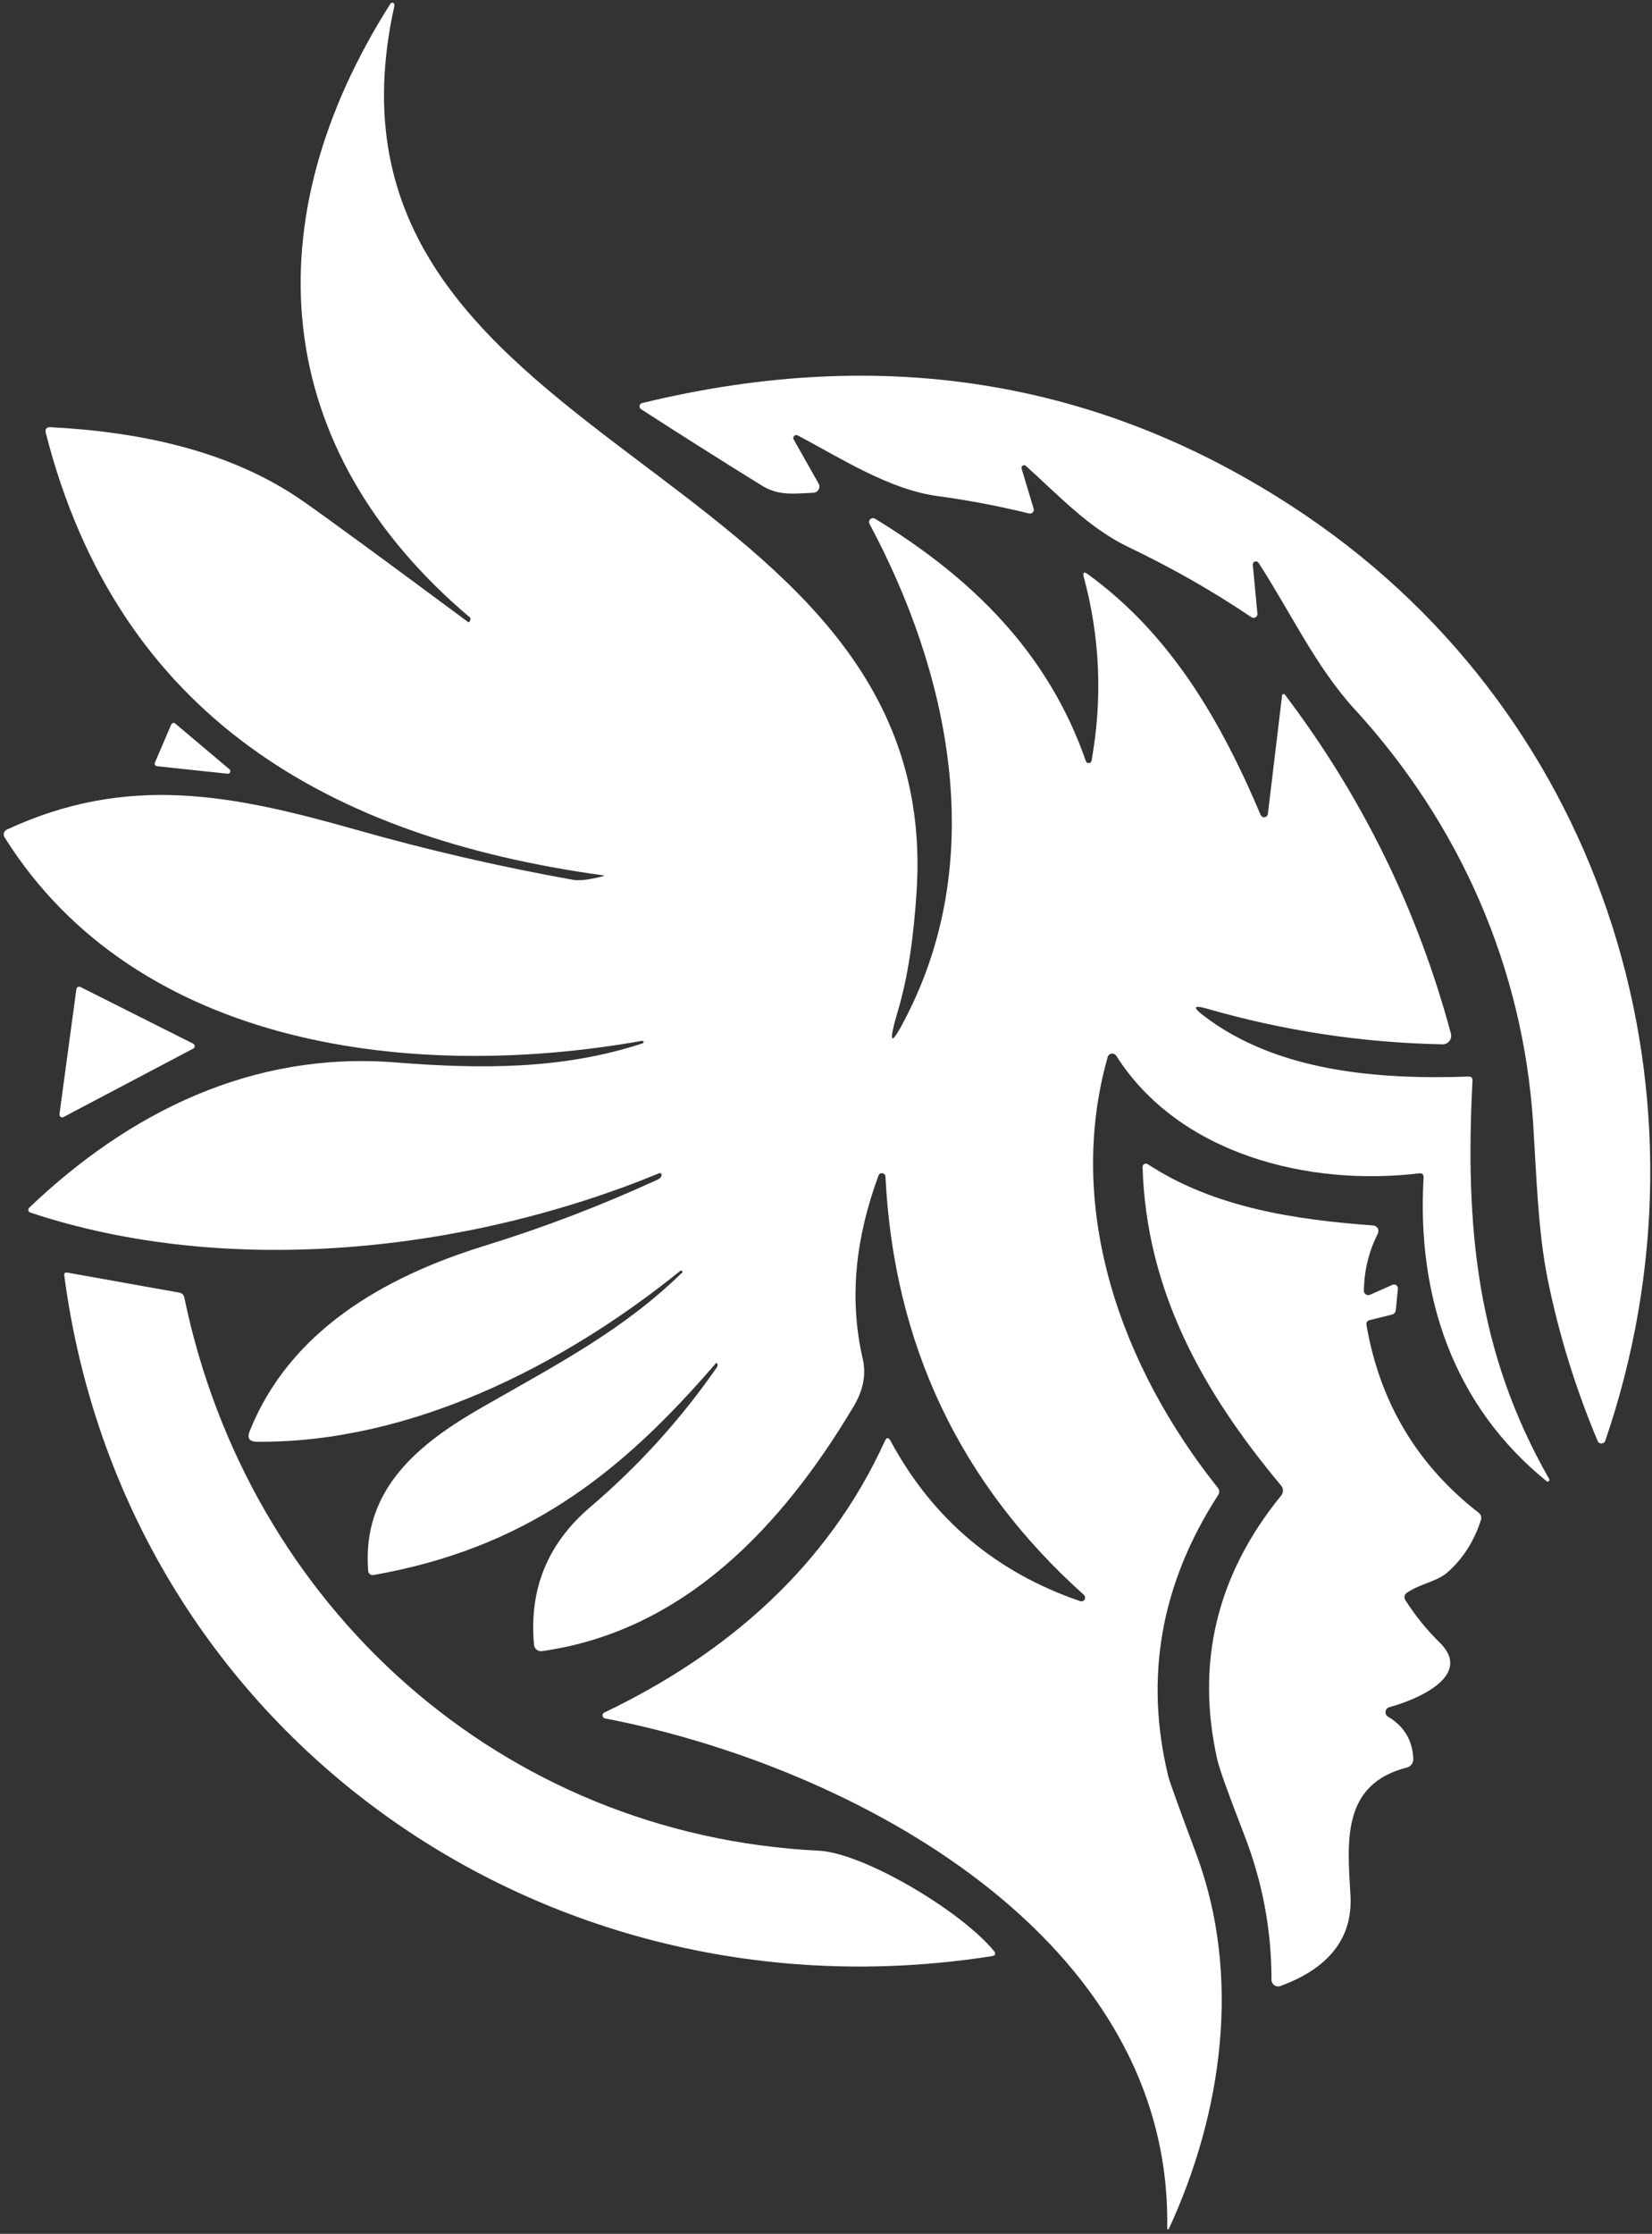 <?xml version="1.0" encoding="UTF-8"?>
<svg width="202px" height="273px" viewBox="0 0 202 273" version="1.1" xmlns="http://www.w3.org/2000/svg" xmlns:xlink="http://www.w3.org/1999/xlink">
    <rect x="0" y="0" width="202" height="273" fill="#333333" stroke="none"/>
    <!-- Generator: Sketch 54.1 (76490) - https://sketchapp.com -->
    <title>huntress-logo copy</title>
    <desc>Created with Sketch.</desc>
    <g id="logos" stroke="none" stroke-width="1" fill="none" fill-rule="evenodd">
        <g id="huntress-logo-copy" fill="#FFFFFF" fill-rule="nonzero">
            <path d="M147.16,124.12 C156.09,130.97 168.48,131.96 179.57,131.57 C179.903,131.563 180.063,131.727 180.05,132.06 C179.13,149.8 180.51,165.15 189.42,180.74 C189.484,180.829 189.468,180.952 189.385,181.023 C189.301,181.093 189.177,181.088 189.1,181.01 C177.74,171.8 173.22,158.5 174.07,143.93 C174.09,143.53 173.903,143.353 173.51,143.4 C160.03,145.02 144.17,141.1 136.49,129.03 C136.367,128.836 136.14,128.732 135.913,128.767 C135.685,128.802 135.5,128.968 135.44,129.19 C130.15,147.91 137.22,167.18 148.92,181.84 C149.117,182.086 149.133,182.432 148.96,182.7 C141.947,193.533 139.91,204.993 142.85,217.08 C143.003,217.713 144.143,220.877 146.27,226.57 C151.83,241.45 149.49,258.2 142.92,272.4 C142.895,272.443 142.844,272.467 142.797,272.458 C142.749,272.448 142.717,272.408 142.72,272.36 C143.38,236.72 104.23,215.84 73.97,210.01 C73.813,209.975 73.695,209.846 73.675,209.687 C73.655,209.527 73.737,209.373 73.88,209.3 C88.88,202.14 101.21,191.44 108.2,176.11 C108.413,175.643 108.643,175.637 108.89,176.09 C114.03,185.623 121.76,192.153 132.08,195.68 C132.283,195.754 132.507,195.673 132.616,195.486 C132.725,195.299 132.689,195.058 132.53,194.91 C117.377,181.33 109.29,164.29 108.27,143.79 C108.257,143.583 108.102,143.414 107.897,143.383 C107.693,143.351 107.494,143.467 107.42,143.66 C104.67,151.13 103.76,158.52 105.49,166.06 C105.93,167.967 105.56,169.907 104.38,171.88 C95.63,186.56 83.6,199.35 66.27,201.79 C66.04,201.821 65.807,201.758 65.625,201.615 C65.442,201.472 65.325,201.261 65.3,201.03 C64.667,194.237 66.957,188.623 72.17,184.19 C78.063,179.17 83.22,173.483 87.64,167.13 C87.727,167.003 87.76,166.877 87.74,166.75 C87.7,166.543 87.61,166.52 87.47,166.68 C75.58,180.48 63.99,189.25 45.66,192.49 C45.507,192.516 45.351,192.478 45.229,192.384 C45.107,192.291 45.031,192.152 45.02,192 C44.21,181.92 51.32,176.34 59.11,171.9 C68.43,166.58 76.32,162.46 83.41,155.52 C83.49,155.447 83.487,155.383 83.4,155.33 C83.373,155.317 83.35,155.303 83.33,155.29 C83.277,155.27 83.23,155.277 83.19,155.31 C68.87,166.88 50.19,176.38 31.4,176.2 C30.48,176.187 30.19,175.757 30.53,174.91 C35.37,162.79 46.76,156.1 59.29,152.24 C66.503,150.013 73.547,147.32 80.42,144.16 C80.707,144.027 80.86,143.863 80.88,143.67 C80.913,143.397 80.8,143.31 80.54,143.41 C57.31,152.98 27.98,156.26 3.7,148.19 C3.582,148.152 3.493,148.054 3.466,147.932 C3.439,147.811 3.479,147.684 3.57,147.6 C15.77,135.95 30.82,128.46 48.34,129.84 C58.57,130.65 68.64,130.76 78.51,127.53 C78.67,127.477 78.733,127.413 78.7,127.34 C78.653,127.233 78.57,127.19 78.45,127.21 C51.02,132.09 16.89,128.37 0.55,102.32 C0.453,102.162 0.428,101.97 0.481,101.792 C0.535,101.614 0.662,101.468 0.83,101.39 C15.49,94.6 28.1,97.02 43.42,101.37 C52.187,103.863 61.063,105.913 70.05,107.52 C70.83,107.66 72.043,107.52 73.69,107.1 C73.91,107.047 73.91,107.003 73.69,106.97 C40.35,102.37 14.47,87.58 5.61,52.95 C5.477,52.423 5.68,52.177 6.22,52.21 C17.39,52.8 28.38,55.16 37.17,61.33 C40.383,63.583 47.067,68.477 57.22,76.01 C57.259,76.035 57.308,76.042 57.351,76.028 C57.394,76.015 57.427,75.982 57.44,75.94 C57.467,75.853 57.493,75.767 57.52,75.68 C57.547,75.6 57.53,75.53 57.47,75.47 C32.92,54.74 30.89,26.97 47.73,0.47 C47.796,0.348 47.942,0.298 48.07,0.354 C48.198,0.41 48.266,0.555 48.23,0.69 C36.03,55.47 115.34,55.72 112.09,108.75 C111.73,114.623 110.987,119.473 109.86,123.3 C108.487,127.947 108.887,128.103 111.06,123.77 C120.75,104.41 116.04,82.2 106.33,64.04 C106.219,63.847 106.256,63.604 106.417,63.452 C106.579,63.299 106.824,63.278 107.01,63.4 C118.83,70.62 128.16,79.73 132.78,93.03 C132.835,93.181 132.984,93.276 133.144,93.265 C133.304,93.253 133.437,93.137 133.47,92.98 C134.83,85.4 134.513,77.913 132.52,70.52 C132.367,69.94 132.533,69.827 133.02,70.18 C143.22,77.57 149.33,88.23 154.15,99.6 C154.232,99.792 154.433,99.904 154.64,99.874 C154.847,99.843 155.007,99.678 155.03,99.47 L156.77,84.98 C156.78,84.903 156.835,84.841 156.91,84.821 C156.984,84.801 157.063,84.828 157.11,84.89 C166.57,97.377 173.337,111.183 177.41,126.31 C177.495,126.629 177.425,126.97 177.22,127.23 C177.016,127.49 176.701,127.638 176.37,127.63 C166.583,127.437 156.987,125.983 147.58,123.27 C145.94,122.797 145.8,123.08 147.16,124.12 Z" id="Path"></path>
            <path d="M124.92,57.28 L126.39,62.16 C126.437,62.321 126.396,62.495 126.28,62.616 C126.165,62.738 125.993,62.789 125.83,62.75 C122.097,61.837 118.353,61.127 114.6,60.62 C108.74,59.83 102.75,55.97 97.54,53.21 C97.394,53.137 97.216,53.166 97.103,53.282 C96.99,53.397 96.968,53.572 97.05,53.71 L100.09,59.09 C100.219,59.32 100.219,59.601 100.09,59.831 C99.962,60.061 99.723,60.208 99.46,60.22 C97.16,60.31 95.27,60.64 93.18,59.36 C88.233,56.3 83.303,53.183 78.39,50.01 C78.247,49.922 78.173,49.756 78.201,49.591 C78.23,49.426 78.356,49.295 78.52,49.26 C108.407,41.987 135.47,46.577 159.71,63.03 C196.54,88.03 210.58,134.33 196.29,176.07 C196.225,176.27 196.041,176.408 195.831,176.415 C195.62,176.422 195.428,176.296 195.35,176.1 C192.657,169.693 190.627,163.133 189.26,156.42 C188.07,150.58 187.88,143.83 187.47,137.34 C186.25,118.23 178.46,100.63 165.6,86.63 C160.88,81.48 157.71,74.65 153.89,68.79 C153.796,68.637 153.608,68.571 153.439,68.632 C153.27,68.692 153.166,68.862 153.19,69.04 L153.75,74.99 C153.77,75.172 153.682,75.348 153.525,75.443 C153.369,75.537 153.172,75.532 153.02,75.43 C148.287,72.243 143.293,69.397 138.04,66.89 C133.14,64.56 129.4,60.49 125.44,56.94 C125.332,56.84 125.17,56.826 125.047,56.906 C124.924,56.987 124.871,57.141 124.92,57.28 L124.92,57.28 Z" id="Path"></path>
            <path d="M21.42,88.42 L28.05,94.01 C28.158,94.096 28.196,94.244 28.142,94.372 C28.089,94.499 27.957,94.576 27.82,94.56 L19.19,93.64 C19.093,93.629 19.006,93.573 18.957,93.488 C18.908,93.403 18.901,93.3 18.94,93.21 L20.94,88.54 C20.978,88.451 21.056,88.384 21.15,88.36 C21.244,88.337 21.344,88.359 21.42,88.42 L21.42,88.42 Z" id="Path"></path>
            <path d="M7.27,136.17 L9.34,120.88 C9.354,120.771 9.42,120.675 9.518,120.623 C9.615,120.572 9.732,120.57 9.83,120.62 L23.62,127.55 C23.732,127.607 23.803,127.721 23.805,127.847 C23.807,127.973 23.74,128.089 23.63,128.15 L7.76,136.52 C7.647,136.577 7.512,136.567 7.409,136.493 C7.306,136.42 7.253,136.295 7.27,136.17 Z" id="Path"></path>
            <path d="M169.72,209.8 C171.693,210.973 172.723,212.693 172.81,214.96 C172.834,215.454 172.504,215.897 172.02,216.02 C163.97,218.06 164.76,225.2 165.13,231.66 C165.45,237.41 161.79,240.8 156.56,242.72 C156.312,242.811 156.035,242.774 155.818,242.621 C155.601,242.468 155.471,242.217 155.47,241.95 C155.483,235.897 154.373,229.993 152.14,224.24 C150.207,219.26 149.11,216.203 148.85,215.07 C146.183,203.197 148.787,192.43 156.66,182.77 C156.951,182.418 156.947,181.907 156.65,181.56 C147.14,170.18 140.16,157.83 139.71,142.62 C139.704,142.47 139.782,142.329 139.913,142.256 C140.044,142.182 140.205,142.187 140.33,142.27 C148.49,147.62 158.44,149.07 167.93,149.77 C168.154,149.79 168.354,149.919 168.464,150.115 C168.574,150.311 168.58,150.549 168.48,150.75 C167.373,152.937 166.803,155.27 166.77,157.75 C166.769,157.929 166.858,158.096 167.007,158.195 C167.157,158.294 167.346,158.311 167.51,158.24 L170.27,157.02 C170.421,156.952 170.597,156.971 170.732,157.07 C170.868,157.168 170.943,157.332 170.93,157.5 L170.68,160.07 C170.647,160.39 170.473,160.59 170.16,160.67 L167.5,161.33 C167.173,161.41 167.037,161.62 167.09,161.96 C168.73,171.42 173.307,179.063 180.82,184.89 C181.078,185.095 181.185,185.433 181.09,185.74 C180.263,188.327 178.91,190.457 177.03,192.13 C175.69,193.32 173.65,193.53 172.01,194.67 C171.726,194.864 171.646,195.249 171.83,195.54 C173.07,197.473 174.47,199.203 176.03,200.73 C180.32,204.93 172.84,207.85 169.88,208.64 C169.636,208.71 169.457,208.917 169.422,209.168 C169.387,209.419 169.504,209.667 169.72,209.8 Z" id="Path"></path>
            <path d="M100.13,226.18 C105.58,226.45 117.49,233.52 121.51,238.41 C121.81,238.777 121.727,238.997 121.26,239.07 C66.13,247.71 15.2,211.35 7.86,155.89 C7.82,155.597 7.947,155.477 8.24,155.53 L21.9,157.97 C22.253,158.03 22.467,158.237 22.54,158.59 C30.37,196.36 61.3,224.27 100.13,226.18 Z" id="Path"></path>
        </g>
    </g>
</svg>